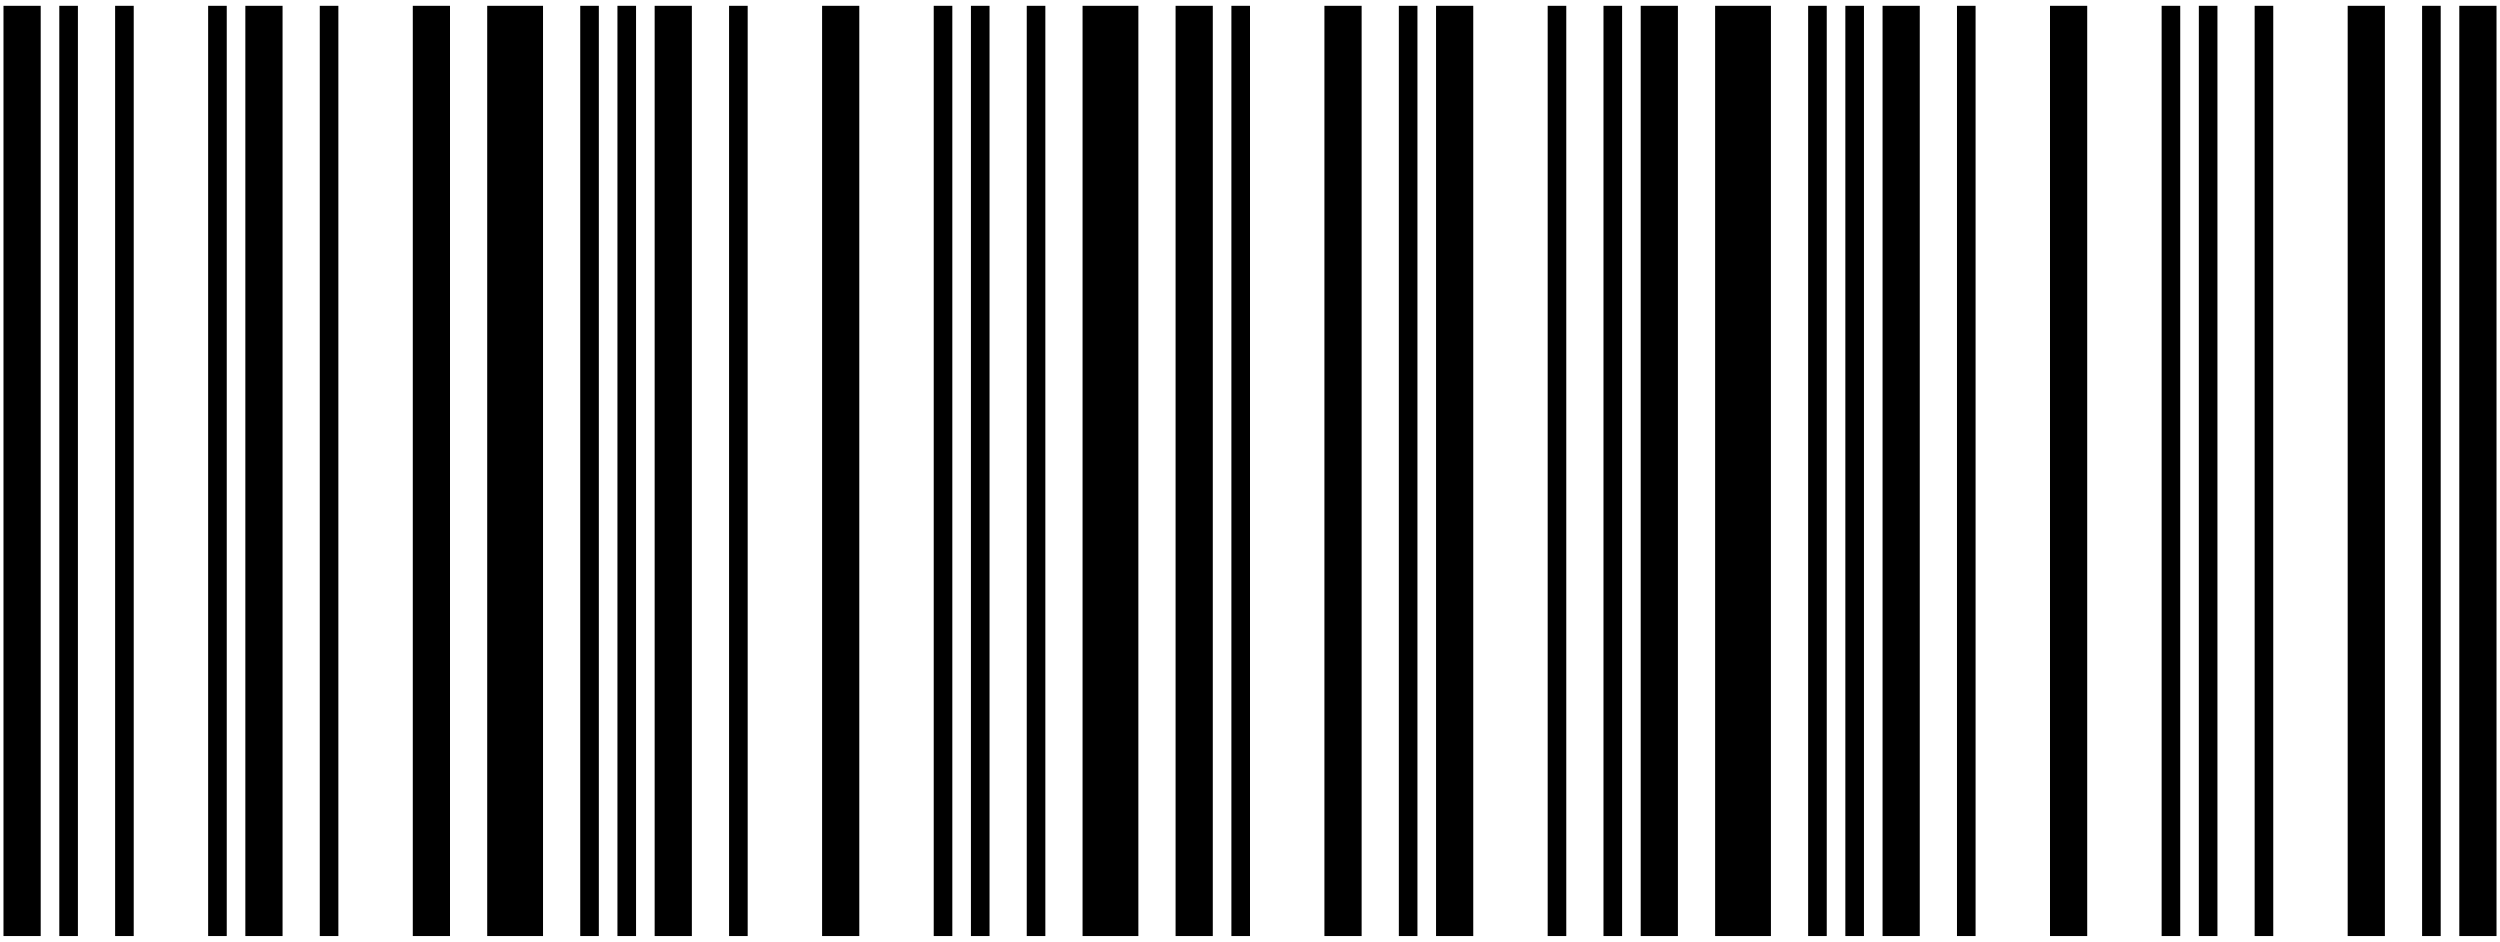 <svg width="215" height="81" viewBox="0 0 215 81" fill="none" xmlns="http://www.w3.org/2000/svg">
<path d="M3.5 0.5H0.3V80.5H3.5V0.5Z" fill="black"/>
<path d="M6.7 0.5H5.1V80.5H6.7V0.5Z" fill="black"/>
<path d="M11.5 0.5H9.9V80.5H11.5V0.5Z" fill="black"/>
<path d="M19.5 0.5H17.9V80.5H19.5V0.5Z" fill="black"/>
<path d="M24.3 0.5H21.1V80.5H24.3V0.5Z" fill="black"/>
<path d="M29.1 0.5H27.5V80.5H29.1V0.5Z" fill="black"/>
<path d="M38.7 0.5H35.5V80.5H38.7V0.5Z" fill="black"/>
<path d="M46.7 0.5H41.9V80.5H46.7V0.5Z" fill="black"/>
<path d="M51.5 0.5H49.9V80.5H51.5V0.5Z" fill="black"/>
<path d="M54.7 0.5H53.1V80.5H54.7V0.5Z" fill="black"/>
<path d="M59.5 0.5H56.3V80.5H59.5V0.5Z" fill="black"/>
<path d="M64.3 0.5H62.7V80.5H64.3V0.5Z" fill="black"/>
<path d="M73.9 0.5H70.7V80.5H73.9V0.5Z" fill="black"/>
<path d="M81.9 0.5H80.3V80.5H81.9V0.5Z" fill="black"/>
<path d="M85.1 0.5H83.5V80.5H85.1V0.5Z" fill="black"/>
<path d="M89.9 0.5H88.3V80.5H89.9V0.5Z" fill="black"/>
<path d="M97.9 0.5H93.1V80.5H97.9V0.5Z" fill="black"/>
<path d="M104.3 0.5H101.1V80.5H104.3V0.5Z" fill="black"/>
<path d="M107.5 0.5H105.9V80.5H107.5V0.5Z" fill="black"/>
<path d="M117.1 0.5H113.9V80.5H117.1V0.5Z" fill="black"/>
<path d="M121.9 0.5H120.3V80.5H121.9V0.5Z" fill="black"/>
<path d="M126.7 0.5H123.5V80.5H126.7V0.5Z" fill="black"/>
<path d="M134.7 0.5H133.1V80.5H134.7V0.5Z" fill="black"/>
<path d="M139.5 0.5H137.9V80.5H139.5V0.5Z" fill="black"/>
<path d="M144.3 0.5H141.1V80.5H144.3V0.5Z" fill="black"/>
<path d="M152.3 0.5H147.5V80.5H152.3V0.5Z" fill="black"/>
<path d="M157.1 0.5H155.5V80.5H157.1V0.5Z" fill="black"/>
<path d="M160.3 0.5H158.7V80.5H160.3V0.5Z" fill="black"/>
<path d="M165.1 0.5H161.9V80.5H165.1V0.5Z" fill="black"/>
<path d="M169.9 0.5H168.3V80.5H169.9V0.5Z" fill="black"/>
<path d="M179.5 0.5H176.3V80.5H179.5V0.5Z" fill="black"/>
<path d="M187.5 0.5H185.9V80.5H187.5V0.5Z" fill="black"/>
<path d="M190.7 0.5H189.1V80.5H190.7V0.5Z" fill="black"/>
<path d="M195.5 0.5H193.9V80.5H195.5V0.5Z" fill="black"/>
<path d="M205.1 0.5H201.9V80.5H205.1V0.5Z" fill="black"/>
<path d="M209.9 0.5H208.3V80.5H209.9V0.5Z" fill="black"/>
<path d="M214.7 0.5H211.5V80.5H214.7V0.5Z" fill="black"/>
</svg>
